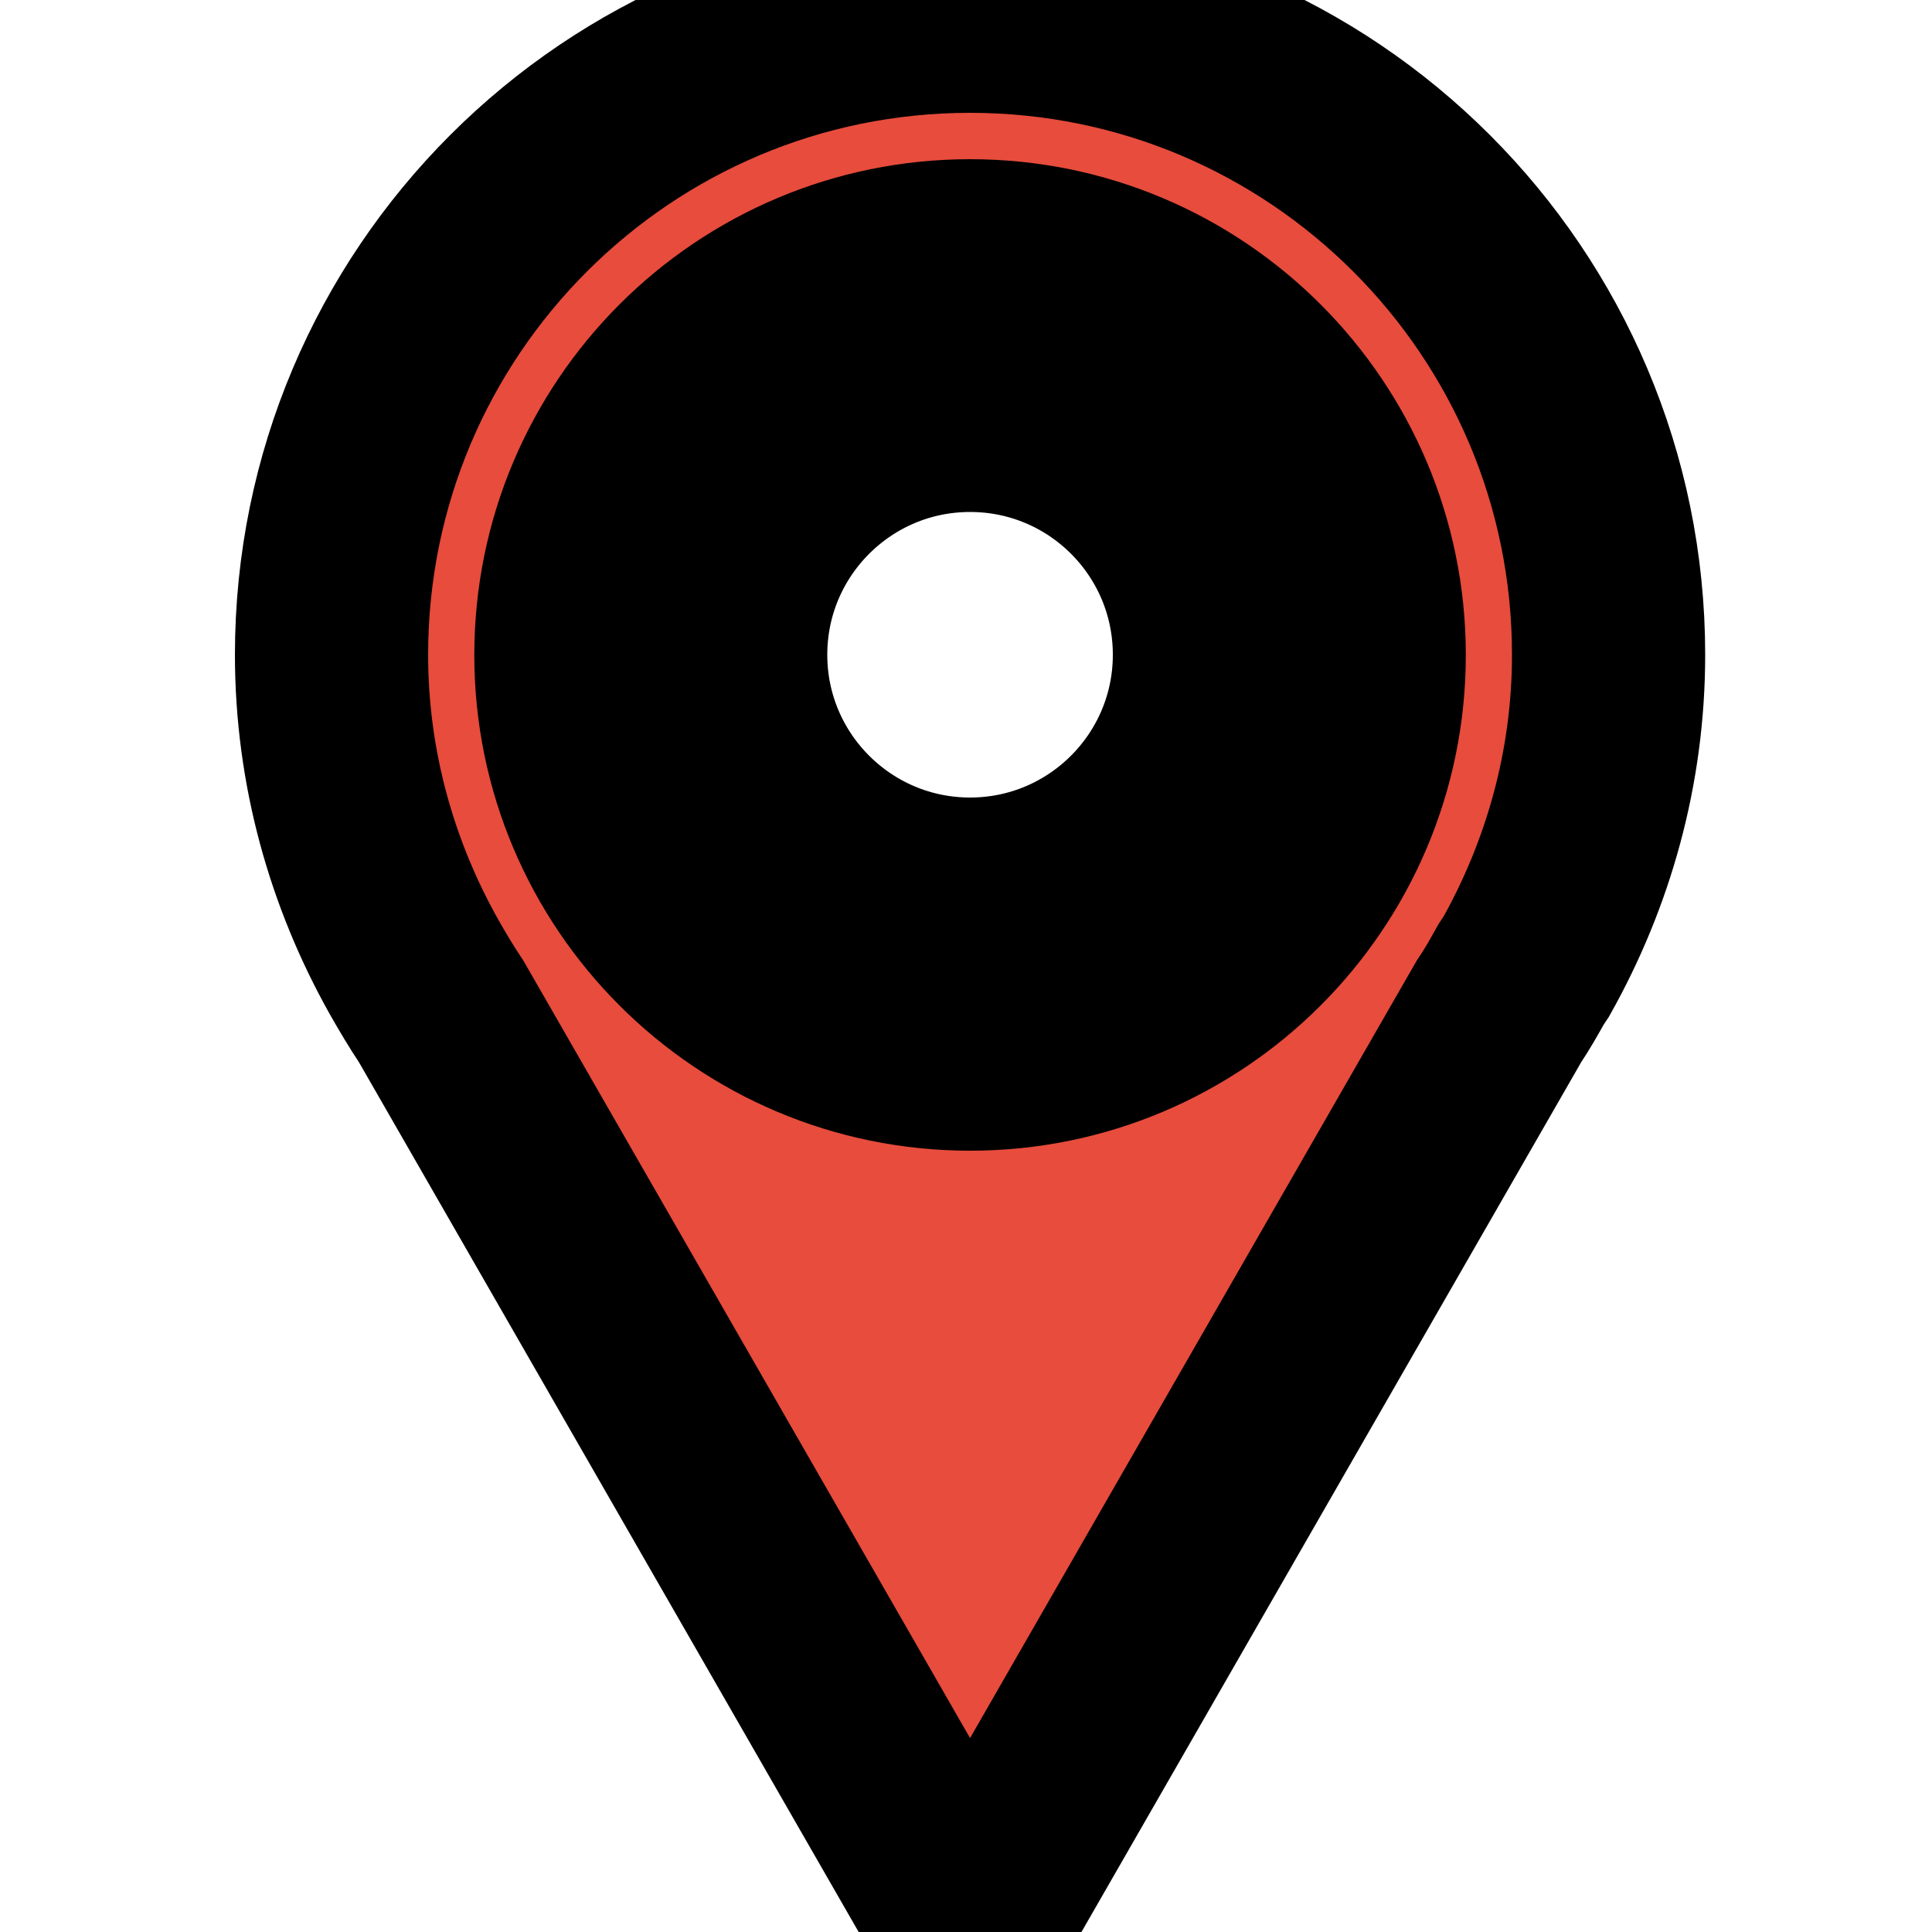 <?xml version="1.0" encoding="UTF-8" standalone="no"?>
<svg width="10" height="10" xmlns="http://www.w3.org/2000/svg" version="1.1">
 <g>
  <title>Layer 1</title>
  <g stroke="null" id="svg_1">
   <path stroke="null" id="svg_2" fill="#e74c3c" d="m5.021,0.084c-1.825,0 -3.305,1.48 -3.305,3.305c0,0.587 0.158,1.136 0.426,1.614c0.045,0.079 0.091,0.157 0.142,0.233l2.737,4.764l2.737,-4.764c0.042,-0.062 0.079,-0.128 0.116,-0.194l0.026,-0.039c0.268,-0.478 0.426,-1.027 0.426,-1.614c0,-1.825 -1.48,-3.305 -3.305,-3.305zm0,1.653c0.913,0 1.653,0.74 1.653,1.653c0,0.913 -0.74,1.653 -1.653,1.653c-0.913,0 -1.653,-0.74 -1.653,-1.653c0,-0.913 0.74,-1.653 1.653,-1.653z"/>
   <path stroke="null" id="svg_3" fill="#DED447" d="m5.021,1.324c-1.141,0 -2.066,0.925 -2.066,2.066c0,1.141 0.925,2.066 2.066,2.066c1.141,0 2.066,-0.925 2.066,-2.066c0,-1.141 -0.925,-2.066 -2.066,-2.066zm0,0.826c0.685,0 1.239,0.555 1.239,1.239s-0.555,1.239 -1.239,1.239s-1.239,-0.555 -1.239,-1.239s0.555,-1.239 1.239,-1.239z"/>
  </g>
 </g>

</svg>